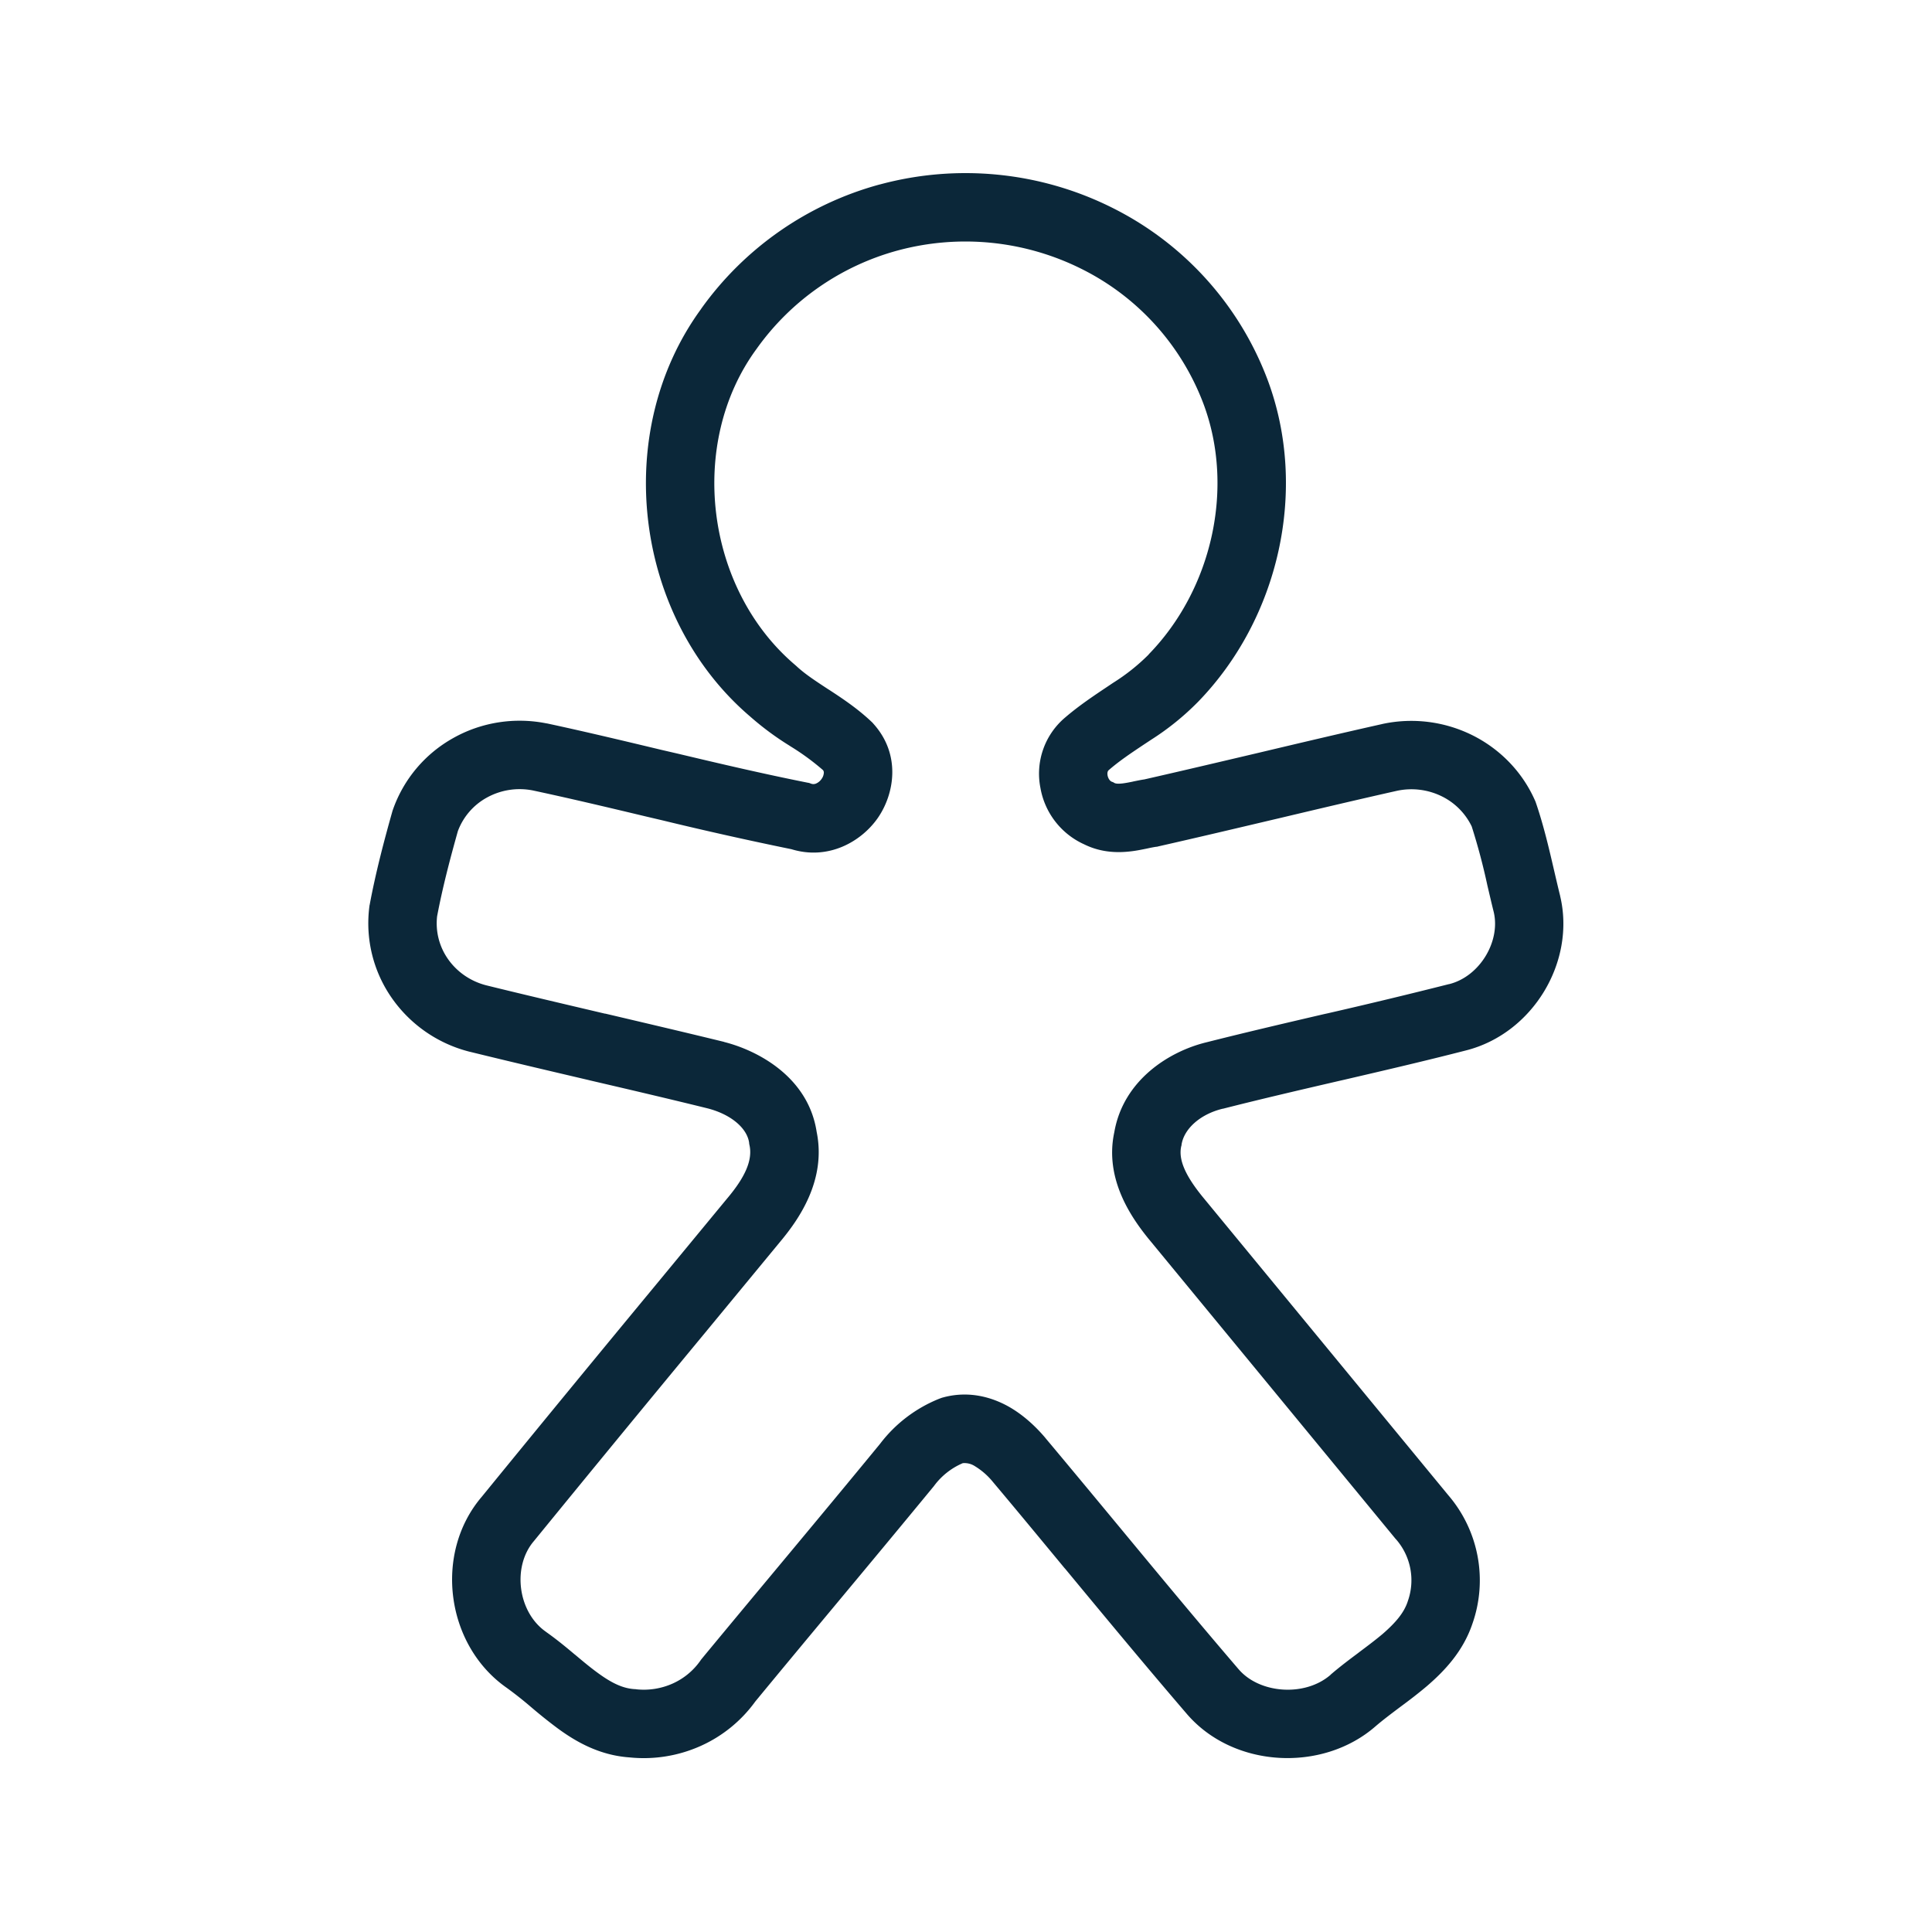 <svg xmlns="http://www.w3.org/2000/svg" width="24" height="24" fill="none"><path fill="#0B2739" d="M8.71 3.836a4.02 4.02 0 0 1 2.22-1.545h.002c.967-.261 2-.156 2.893.294a3.936 3.936 0 0 1 1.924 2.14c.504 1.356.14 2.957-.866 3.993a3.302 3.302 0 0 1-.581.47l-.091.06c-.16.107-.301.201-.43.312l-.009.008c-.005.004-.021.021-.013.066.01.048.036.07.05.076l.019.007.017.01c.009.004.03.013.099.005.034-.004.072-.011.121-.021l.017-.004c.04-.008.086-.018.134-.025.475-.108.949-.22 1.425-.332l.042-.01c.493-.117.988-.234 1.484-.345l.003-.001a1.705 1.705 0 0 1 1.118.138c.346.172.622.456.778.807l.006.013.005.013c.1.29.17.595.236.88.023.098.045.193.068.285v.002c.194.817-.34 1.707-1.171 1.917-.505.13-1.013.248-1.516.365l-.053.012c-.487.113-.97.225-1.449.347h-.004c-.283.069-.479.252-.51.444l-.001.011-.003.01c-.039.17.057.372.261.624l3.057 3.713a1.624 1.624 0 0 1 .298 1.598c-.115.339-.341.58-.564.772-.11.093-.224.18-.33.258l-.008.006c-.11.083-.21.158-.301.236-.66.576-1.77.52-2.348-.159-.51-.594-1.012-1.2-1.511-1.803h-.001c-.298-.36-.594-.719-.892-1.073a.874.874 0 0 0-.225-.197.237.237 0 0 0-.15-.037.866.866 0 0 0-.353.277l-.005.007-.005.006c-.403.49-.813.983-1.222 1.474-.333.4-.665.799-.992 1.196a1.69 1.69 0 0 1-.684.555 1.728 1.728 0 0 1-.88.14c-.368-.026-.66-.19-.897-.365a6.281 6.281 0 0 1-.313-.25l-.02-.017a4.638 4.638 0 0 0-.294-.232c-.758-.529-.91-1.672-.31-2.374a477.94 477.94 0 0 1 2.144-2.61l.908-1.1.001-.001c.213-.254.315-.468.272-.659l-.003-.013-.001-.014c-.024-.176-.217-.351-.518-.428-.486-.12-.974-.234-1.464-.348l-.007-.002c-.491-.115-.985-.231-1.478-.352h-.001a1.679 1.679 0 0 1-.972-.67 1.621 1.621 0 0 1-.277-1.138l.001-.009.002-.008c.074-.397.176-.786.283-1.165l.003-.01.003-.008a1.64 1.64 0 0 1 .75-.89c.35-.197.762-.261 1.157-.182h.004c.48.103.956.217 1.428.33l.199.046c.538.128 1.073.253 1.61.36l.022.004.022.008a.084.084 0 0 0 .063 0 .16.16 0 0 0 .07-.058.143.143 0 0 0 .028-.077.05.05 0 0 0-.01-.032 3.02 3.02 0 0 0-.403-.295l-.015-.01a3.588 3.588 0 0 1-.486-.36C7.875 7.67 7.59 5.37 8.71 3.837Zm5.561 4.291c.788-.81 1.067-2.068.681-3.105a3.088 3.088 0 0 0-1.51-1.678 3.227 3.227 0 0 0-2.288-.233 3.17 3.17 0 0 0-1.752 1.218l-.005.007c-.857 1.17-.637 2.974.48 3.924l.008.007.009.008c.101.094.223.175.391.285l.01.006c.153.1.35.229.526.395l.016.015.014.016c.347.386.258.878.05 1.174-.204.289-.61.524-1.07.383a45.67 45.67 0 0 1-1.609-.36l-.196-.046c-.473-.113-.94-.224-1.408-.324a.842.842 0 0 0-.572.09.79.79 0 0 0-.358.415c-.101.359-.192.709-.258 1.058a.772.772 0 0 0 .134.53c.111.16.281.279.48.329.487.12.975.234 1.467.35l.01.001c.488.115.98.23 1.471.35l.004.002c.415.105 1.045.433 1.149 1.118.123.605-.23 1.096-.454 1.364l-.905 1.097-.004.005a472.12 472.12 0 0 0-2.14 2.604l-.005.006-.004.005c-.272.316-.203.882.148 1.127l.002.002c.128.09.248.189.35.275l.014.011c.102.086.189.158.277.222.181.133.318.194.458.203h.01l.011.002a.879.879 0 0 0 .45-.07.84.84 0 0 0 .344-.281l.011-.016.012-.015c.338-.409.673-.811 1.007-1.212.402-.483.803-.965 1.206-1.456.19-.25.444-.443.736-.56l.033-.012.034-.009c.309-.077.583.003.788.116.197.11.352.263.46.39l.002.003c.305.364.606.727.905 1.088.495.598.987 1.192 1.493 1.782l.002.002c.259.305.825.347 1.143.07l.002-.003c.116-.1.238-.191.345-.271l.002-.002c.112-.084.208-.156.296-.23.173-.15.268-.27.312-.401l.002-.007a.773.773 0 0 0-.145-.768l-.006-.006-3.059-3.716-.002-.002c-.2-.246-.562-.737-.434-1.333.112-.65.683-1.006 1.144-1.118.486-.123.975-.237 1.46-.35l.055-.012A67.57 67.57 0 0 0 18 12.225h.003c.38-.096.638-.531.553-.894-.029-.116-.054-.226-.079-.331a7.829 7.829 0 0 0-.195-.734.807.807 0 0 0-.37-.373.855.855 0 0 0-.56-.069c-.49.11-.98.226-1.473.343l-.043.01c-.479.113-.96.227-1.442.336l-.02.005-.019.002a1.545 1.545 0 0 0-.084.016l-.033.007c-.05.01-.12.025-.193.033-.144.017-.356.021-.574-.086a.948.948 0 0 1-.546-.7.912.912 0 0 1 .308-.878c.17-.146.359-.272.516-.377l.079-.053a2.49 2.49 0 0 0 .437-.347l.007-.008Z"/></svg>